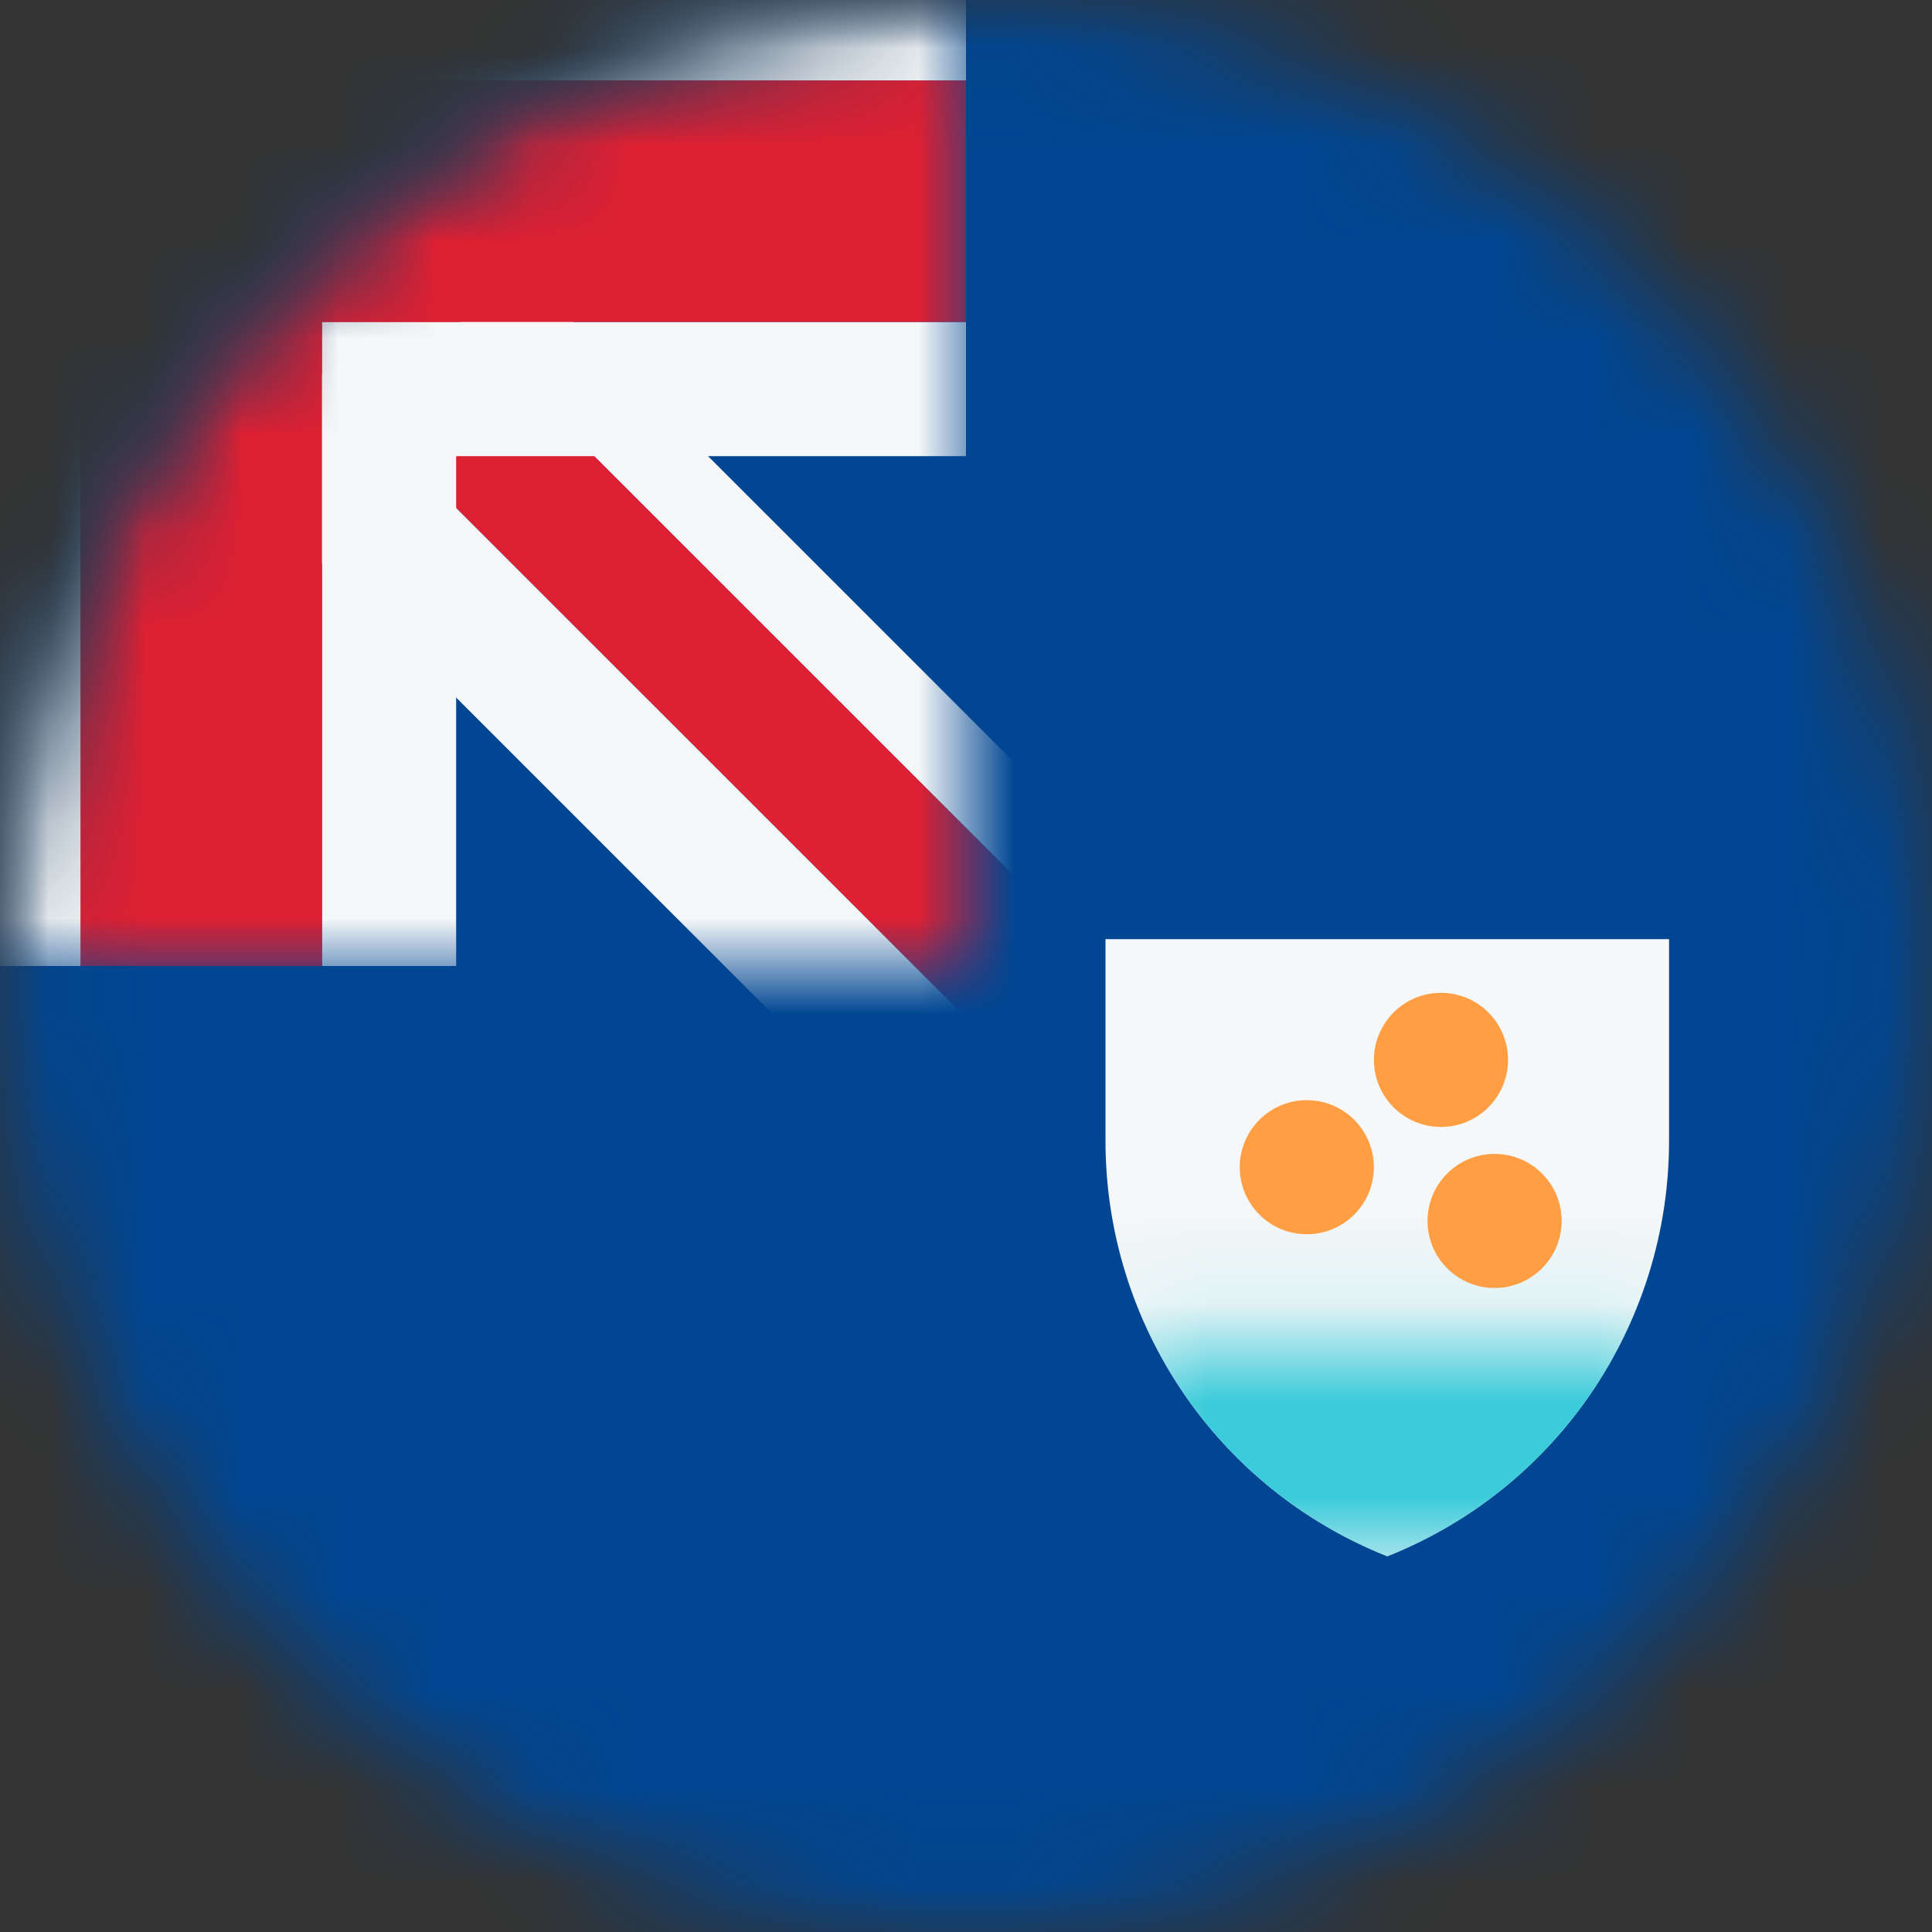 <svg width="20" height="20" viewBox="0 0 20 20" fill="none" xmlns="http://www.w3.org/2000/svg">
<rect x="0" y="0" width="20" height="20" fill="#333333" stroke="none"/>
<mask id="mask0_11482_4182" style="mask-type:alpha" maskUnits="userSpaceOnUse" x="0" y="0" width="20" height="20">
<circle cx="10" cy="10" r="10" fill="#D9D9D9"/>
</mask>
<g mask="url(#mask0_11482_4182)">
<rect width="20" height="20" fill="#004692"/>
<mask id="mask1_11482_4182" style="mask-type:alpha" maskUnits="userSpaceOnUse" x="0" y="0" width="10" height="10">
<path d="M0 10C-8.69081e-07 4.477 4.477 -5.43618e-08 10 -1.21421e-07L10 10L0 10Z" fill="#002F6C"/>
</mask>
<g mask="url(#mask1_11482_4182)">
<path d="M3.478 0.871L2.889 1.46L11.091 9.661L11.68 9.072L3.478 0.871Z" fill="#F5F7F8"/>
<path d="M1.907 2.442L0.925 3.424L9.127 11.626L10.109 10.643L1.907 2.442Z" fill="#F5F7F8"/>
<path d="M1.907 2.442L2.889 1.46L11.091 9.661L10.109 10.643L1.907 2.442Z" fill="#DD2033"/>
<path d="M10 3.333V4.722L4.722 4.722L4.722 10H3.333V3.333H10Z" fill="#F5F7F8"/>
<path d="M10 -0.556V0.833L1.389 0.833L1.389 10H1.14441e-05V-0.556H10Z" fill="#F5F7F8"/>
<path fill-rule="evenodd" clip-rule="evenodd" d="M0.833 10H3.333L3.333 3.333L10 3.333V0.833H3.333H0.833L0.833 3.333L0.833 10Z" fill="#DD2033"/>
</g>
<path d="M11.444 9.722H17.278V11.81C17.278 13.706 16.122 15.41 14.361 16.111C12.6 15.41 11.444 13.706 11.444 11.81V9.722Z" fill="#F5F7F8"/>
<mask id="mask2_11482_4182" style="mask-type:alpha" maskUnits="userSpaceOnUse" x="11" y="13" width="7" height="4">
<rect x="11.444" y="13.889" width="6.111" height="2.222" fill="#D9D9D9"/>
</mask>
<g mask="url(#mask2_11482_4182)">
<path d="M11.444 9.722H17.278V11.81C17.278 13.706 16.122 15.41 14.361 16.111C12.6 15.41 11.444 13.706 11.444 11.81V9.722Z" fill="#3CCBDA"/>
</g>
<circle cx="13.528" cy="12.083" r="0.694" fill="#FF9E42"/>
<circle cx="14.917" cy="10.972" r="0.694" fill="#FF9E42"/>
<circle cx="15.472" cy="12.639" r="0.694" fill="#FF9E42"/>
</g>
</svg>
